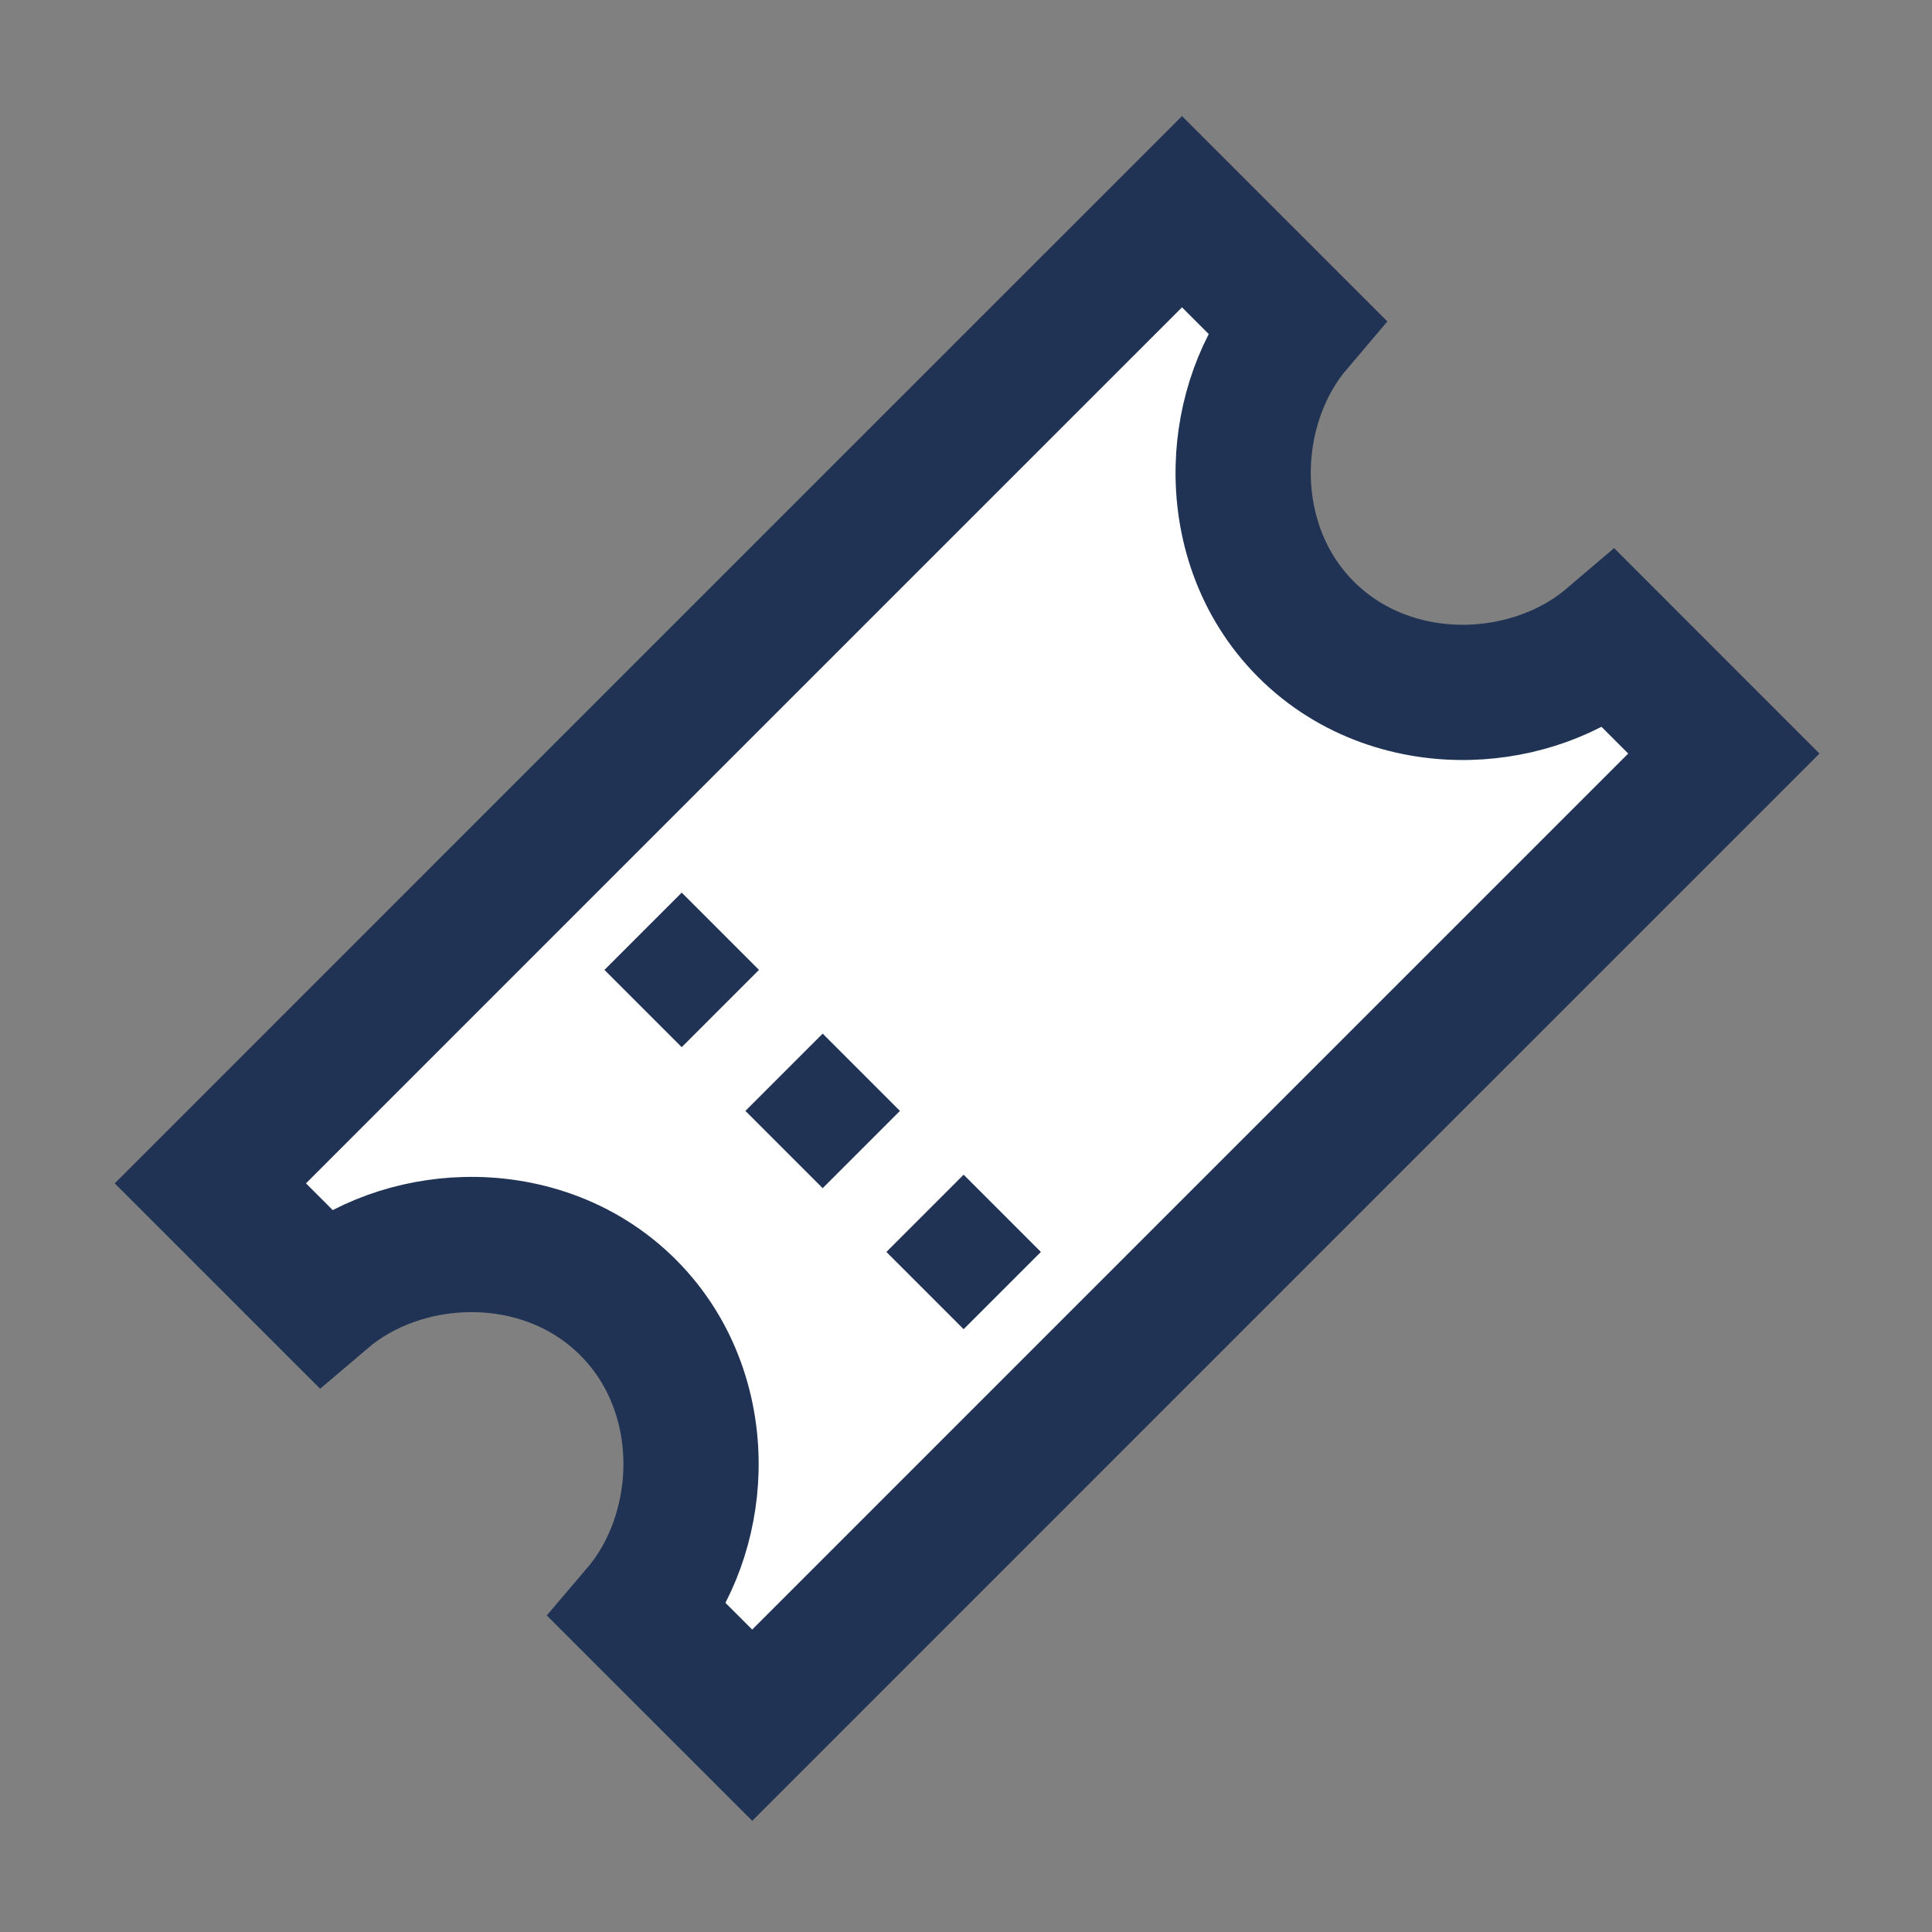 <svg width="50" height="50" viewBox="0 0 50 50" fill="none" xmlns="http://www.w3.org/2000/svg">
<rect x="0" y="0" width="50" height="50" fill="#808080" stroke="none"/>
<path d="M17.629 18.439L30.59 5.479L33.526 8.415C32.659 9.434 32.209 10.769 32.175 12.071C32.136 13.524 32.609 15.097 33.802 16.29C34.995 17.482 36.568 17.956 38.02 17.917C39.323 17.882 40.658 17.433 41.677 16.565L44.613 19.502L31.652 32.462L19.467 44.648L16.53 41.712C17.398 40.693 17.847 39.358 17.882 38.055C17.921 36.603 17.447 35.03 16.255 33.837C15.062 32.644 13.489 32.171 12.037 32.21C10.734 32.244 9.399 32.694 8.38 33.561L5.444 30.625L17.629 18.439Z" fill="white" stroke="#203354" stroke-width="3.5"/>
<rect x="15.643" y="25.101" width="2.828" height="2.828" transform="rotate(-45 15.643 25.101)" fill="#203354"/>
<rect x="19.291" y="28.75" width="2.828" height="2.828" transform="rotate(-45 19.291 28.75)" fill="#203354"/>
<rect x="22.939" y="32.4" width="2.828" height="2.828" transform="rotate(-45 22.939 32.4)" fill="#203354"/>
</svg>
